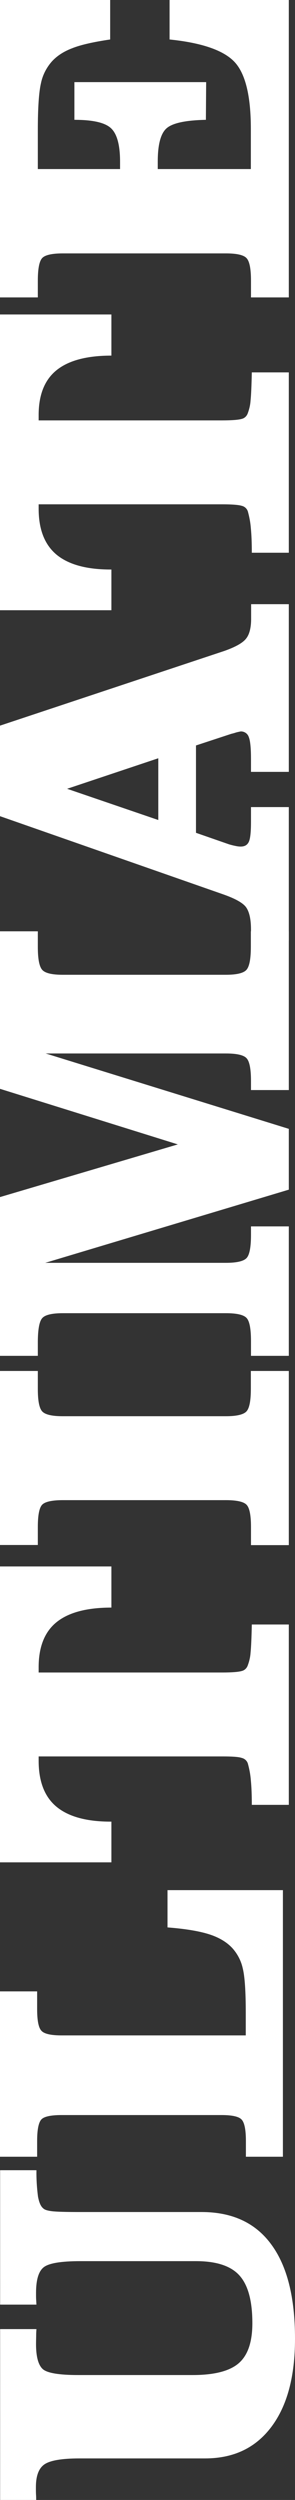 <?xml version="1.0" encoding="utf-8"?>
<!-- Generator: Adobe Illustrator 23.0.1, SVG Export Plug-In . SVG Version: 6.00 Build 0)  -->
<svg version="1.1" id="Layer_1" xmlns="http://www.w3.org/2000/svg" xmlns:xlink="http://www.w3.org/1999/xlink" x="0px" y="0px"
	 viewBox="0 0 214.5 1817.3" style="enable-background:new 0 0 214.5 1817.3;" xml:space="preserve">
<rect x="0" y="0" width="214.5" height="1817.3" fill="#333333" stroke="none"/>
<style type="text/css">
	.st0{fill:#FFFFFF;}
</style>
<title>Ultimate_White</title>
<g>
	<g id="Layer_1-2">
		<path class="st0" d="M26.3,1817.3H0.1l0-124.2h26.4c-0.1,1.4-0.2,2.9-0.2,4.5s-0.1,3.8-0.1,6.5c0,8.9,1.6,14.9,4.7,17.9
			c3.1,3,11.8,4.5,26,4.5h83.2c15.8,0,27-2.9,33.6-8.7c6.6-5.8,9.8-15.5,9.8-29c0-16.2-3.1-27.7-9.4-34.7
			c-6.2-6.9-16.7-10.4-31.5-10.4H58.4c-14.1,0-23,1.5-26.7,4.5c-3.7,3-5.5,9.2-5.5,18.6c0,2.2,0,4,0.1,5.2c0.1,1.2,0.1,2.3,0.2,3.3
			H0.1l0-97.7h26.4c-0.1,6.4,0.3,12.7,1.1,19c0.8,4.4,2,7.3,3.9,8.8c1,1,3.1,1.6,6.2,2s10.1,0.6,21,0.6h87.9
			c22.2,0,39.1,7.8,50.6,23.5c11.6,15.7,17.3,38.5,17.3,68.6c0,27.5-5.7,48.8-17.2,64.1s-27.5,22.9-48.2,22.9H57.7
			c-12.9,0-21.4,1.5-25.5,4.4c-4.1,2.9-6.1,8.4-6.1,16.5c0,2.3,0,4.2,0.1,5.6S26.3,1816.1,26.3,1817.3z"/>
		<path class="st0" d="M0,1567.8l0-120.2H27v12.9c0,8.2,1,13.5,3.1,15.7c2,2.3,7,3.4,14.7,3.4h133.9v-16.3c0-15.7-0.7-26.5-2.2-32.5
			c-1.2-5.5-3.9-10.6-7.6-14.7c-4-4.3-9.6-7.7-16.8-10s-17.3-4-30.3-5V1374h83.9v193.8h-26.9v-11.5c0-8-1-13.1-3-15.4
			s-6.9-3.4-14.8-3.4H44.8c-8,0-13,1.1-14.9,3.4c-1.9,2.3-2.9,7.4-2.9,15.4v11.5H0z"/>
		<path class="st0" d="M210,1123.2h-27.5V1110c0-8.3-1-13.7-3.1-16c-2-2.3-7.1-3.5-15.1-3.5H45.7c-8.1,0-13.2,1.2-15.2,3.5
			c-2,2.3-3,7.7-3,16v13.1H0l0-126.5h27.5v13.1c0,8.4,1,13.8,3.1,16.2c2.1,2.4,7.1,3.6,15,3.6h118.6c7.9,0,13-1.2,15.1-3.6
			c2.1-2.4,3.1-7.8,3.1-16.2v-13.1H210V1123.2z"/>
		<path class="st0" d="M164.3,918c7.9,0,13-1.2,15.1-3.6c2.1-2.4,3.1-8,3.1-16.7v-6.2H210v94.1h-27.5v-10.7c0-8.8-1-14.3-3.1-16.7
			c-2.1-2.4-7.1-3.6-15.1-3.6H45.7c-7.9,0-12.9,1.2-15,3.6s-3.1,8-3.2,16.7v10.7H0l0-115.4l129.3-38.3L0,791.5L0,677h27.5v11.2
			c0,8.7,1,14.2,3.1,16.7s7.1,3.7,15,3.7h118.6c7.9,0,13-1.2,15.1-3.7s3.1-8,3.1-16.7V677H210v115.4h-27.5v-6.6c0-8.5-1-14-3.1-16.4
			c-2-2.4-7.1-3.6-15.1-3.6H33.2L210,820.6v44.2L32.9,918H164.3z"/>
		<path class="st0" d="M210,683.7h-27.5v-8c0-7.2-1.1-12.4-3.3-15.8s-7.9-6.6-17-9.8L0,593.3l0-65.8l163.1-54.3
			c7.9-2.8,13.2-5.7,15.7-8.8c2.5-3,3.7-7.7,3.8-13.9v-11.3H210v121.9h-27.5v-9.3c0-7.9-0.5-13.3-1.6-16c-0.8-2.5-3.2-4.2-5.9-4.1
			c-1.5,0.3-3,0.6-4.4,1.1c-1,0.3-1.8,0.5-2.3,0.6l-25.8,8.5v63.5l24.1,8.4c1.4,0.4,2.9,0.8,4.4,1.1c1.3,0.3,2.7,0.5,4,0.5
			c2.9,0,4.8-1.1,5.9-3.4s1.6-7.1,1.6-14.5v-10.8H210V683.7z M115.1,551.2l-66.3,22.2l66.3,22.7V551.2z"/>
		<path class="st0" d="M0,228.6h81v29.9c-18,0-31.3,3.6-40,10.7s-13,18.1-12.9,33v3.4h133.4c7.2,0,12-0.4,14.3-1.1
			c2.1-0.5,3.7-2.1,4.4-4.2c1.1-3,1.8-6,2-9.2c0.4-3.9,0.7-10.7,0.9-20.4H210v131.1h-26.9c0-6.9-0.2-12.8-0.7-17.8
			c-0.3-4.2-1.1-8.3-2.2-12.3c-0.7-2-2.3-3.5-4.4-4c-2.3-0.7-7-1.1-14-1.1H28.1v3.2c0,15,4.3,26.1,13,33.4
			c8.7,7.2,22,10.9,39.9,10.8v29.6H0L0,228.6z"/>
		<path class="st0" d="M0,1138.7h81v29.9c-18,0-31.3,3.6-40,10.7c-8.7,7.1-13,18.2-12.9,33.1v3.4l133.4,0c7.2,0,12-0.4,14.3-1.1
			c2.1-0.5,3.7-2.1,4.4-4.2c1.1-3,1.8-6,2-9.2c0.4-3.9,0.7-10.7,0.9-20.4H210V1312h-26.9c0-6.9-0.2-12.8-0.7-17.8
			c-0.3-4.2-1.1-8.3-2.2-12.3c-0.7-2-2.3-3.5-4.4-4c-2.3-0.8-7-1.1-14-1.1l-133.7,0v3.2c0,15,4.3,26.2,13,33.4s22,10.9,39.9,10.8
			v29.6H0L0,1138.7z"/>
		<path class="st0" d="M210,216.2h-27.5v-12.1c0-8.5-1-13.9-3.1-16.3c-2-2.4-7.1-3.6-15.1-3.6H45.7c-8.1,0-13.2,1.2-15.2,3.6
			c-2,2.4-3,7.8-3,16.3v12.1H0L0,0l80.1,0v28.7c-12.2,1.8-21.5,3.9-27.7,6.4c-6.3,2.4-11.2,5.7-14.8,9.7c-3.9,4.5-6.6,9.8-7.8,15.6
			c-1.5,6.4-2.3,17.8-2.3,34.2v28.3h59.8v-5.4c0-12.1-2.2-20.2-6.6-24.3s-13.2-6.1-26.6-6.1V59.7h95.8l-0.2,27.4
			c-14.6,0.3-24,2.3-28.4,6c-4.4,3.7-6.6,11.8-6.6,24.4v5.4h67.7V93.6c0-24-4-40.2-11.9-48.6c-7.9-8.4-23.7-13.9-47.2-16.3V0L210,0
			V216.2z"/>
	</g>
</g>
</svg>
